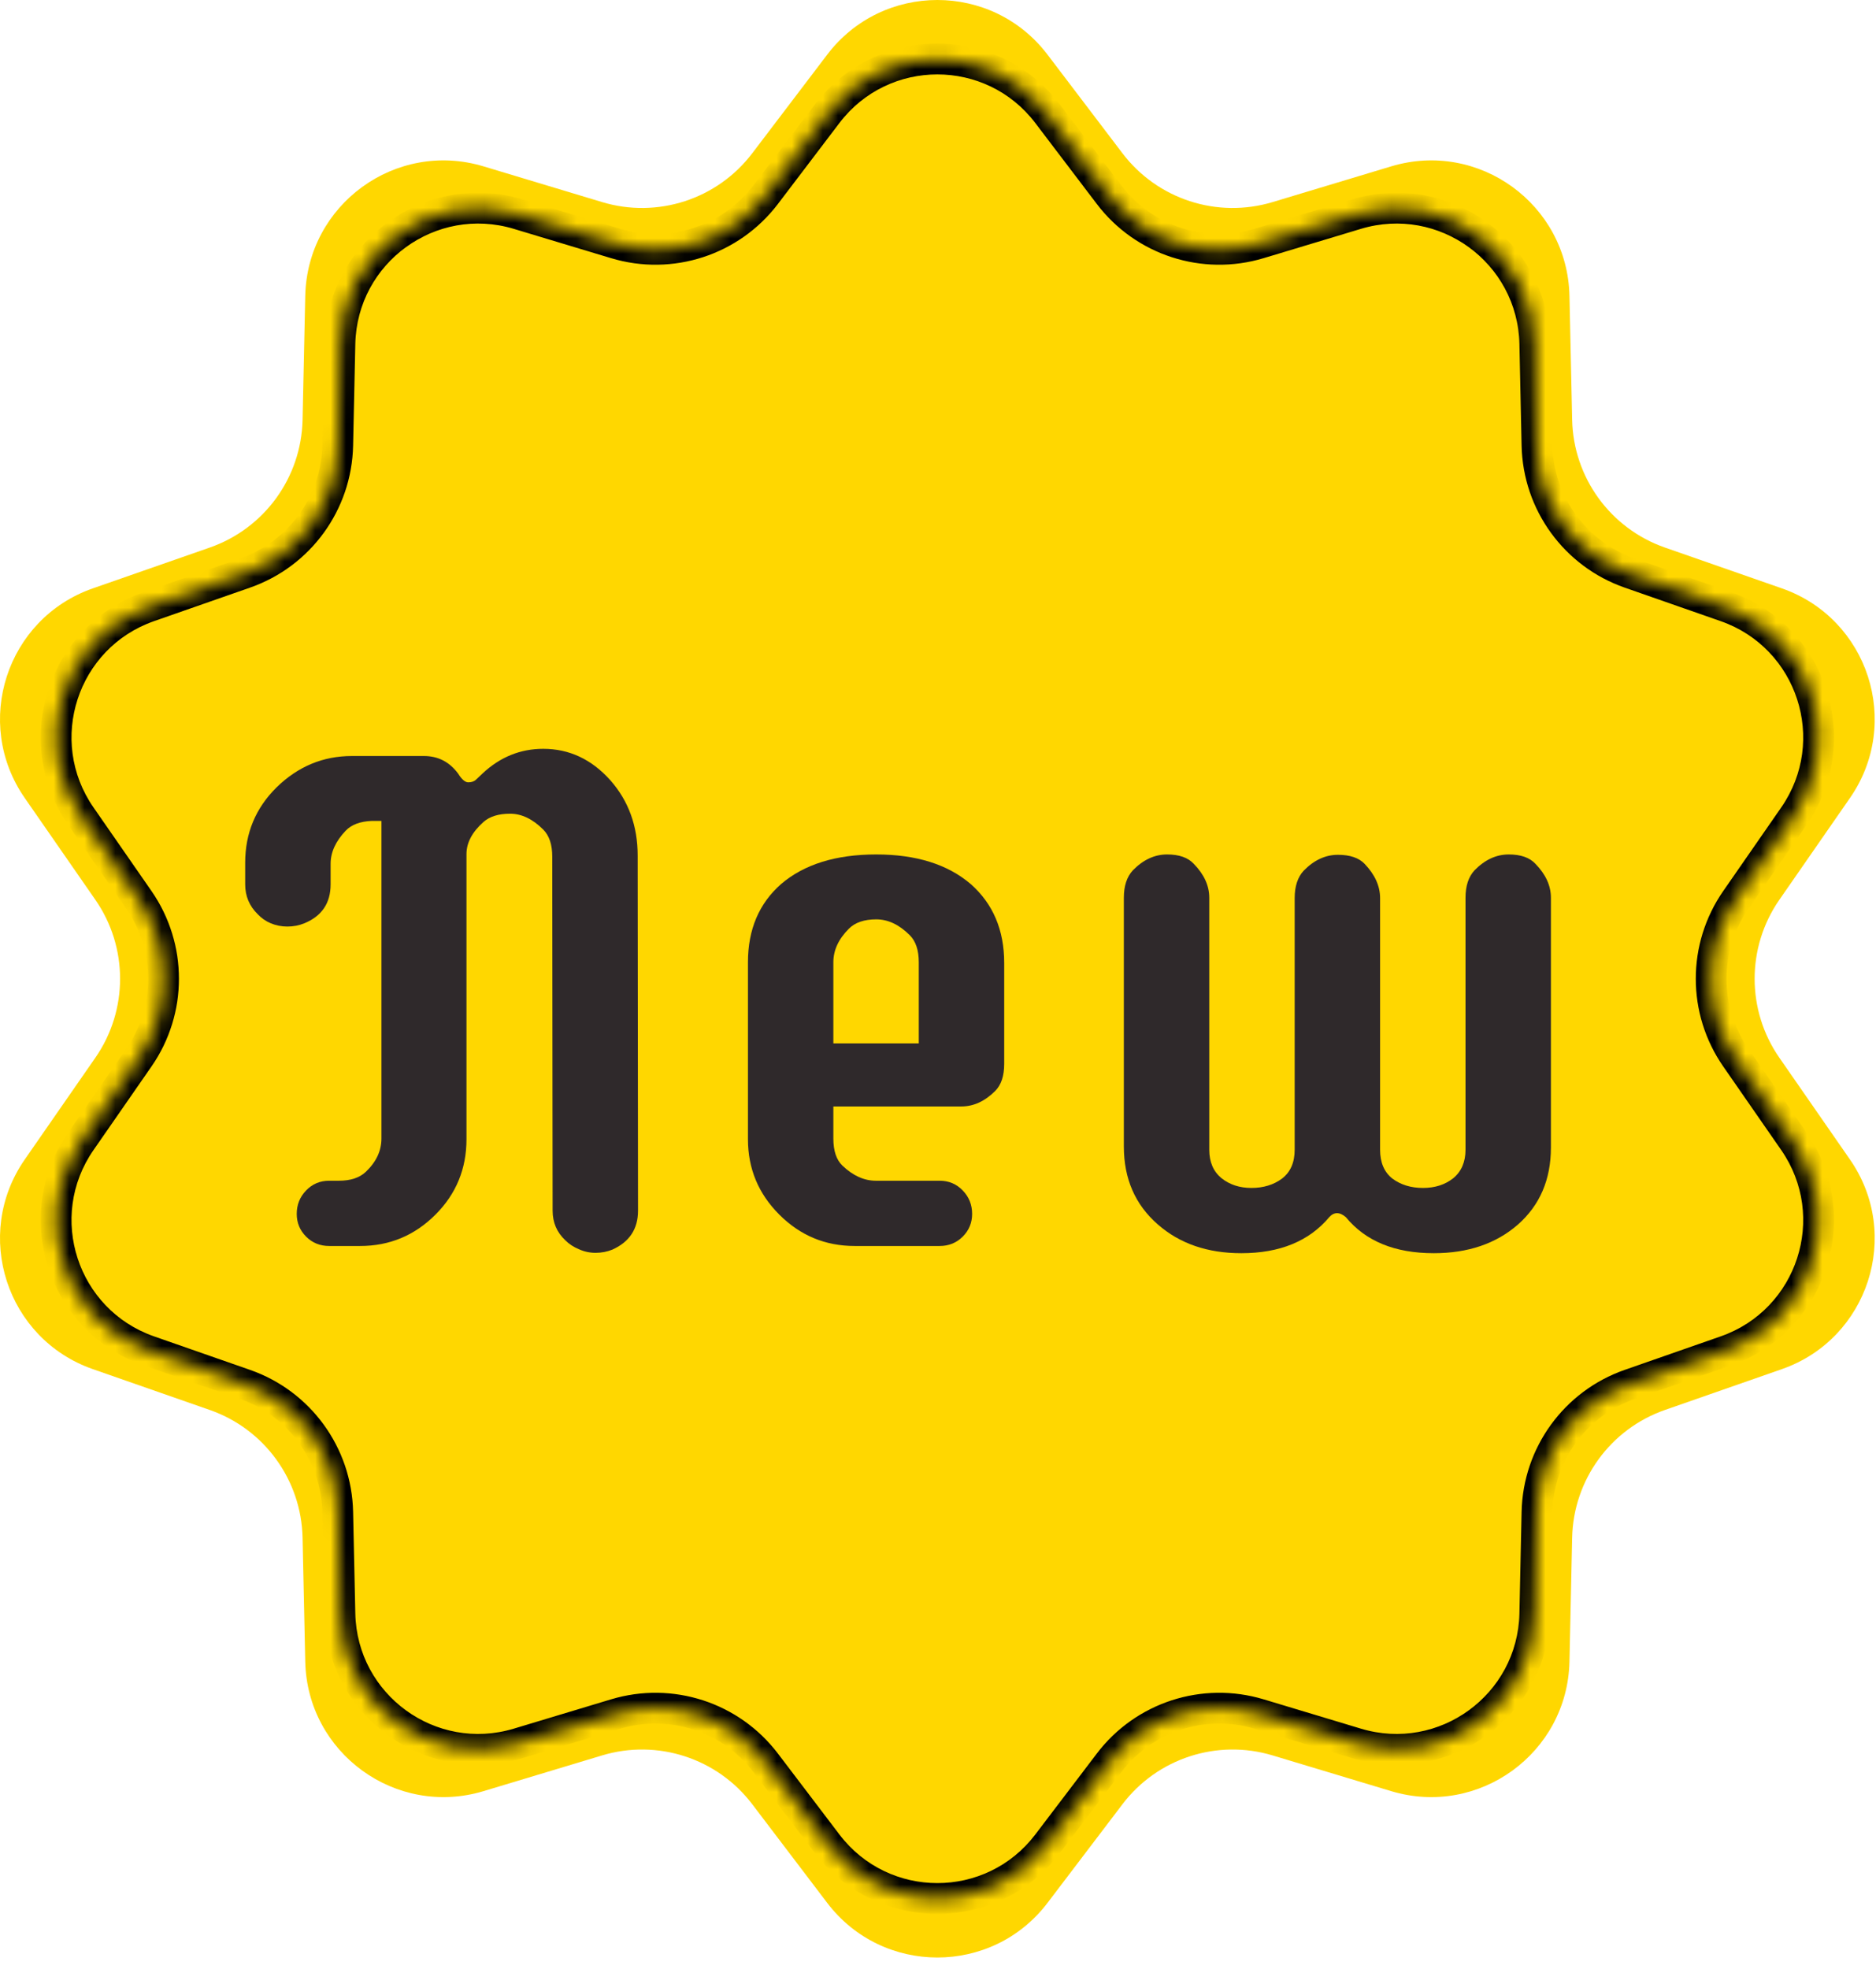 <svg width="122" height="128" viewBox="0 0 122 128" fill="none" xmlns="http://www.w3.org/2000/svg">
<path fill-rule="evenodd" clip-rule="evenodd" d="M82.758 13.138C79.162 14.221 75.271 12.957 72.998 9.967L68.123 3.554C64.522 -1.185 57.395 -1.185 53.793 3.554L48.918 9.967C46.645 12.957 42.754 14.221 39.158 13.138L31.444 10.815C25.745 9.099 19.98 13.288 19.851 19.238L19.677 27.292C19.595 31.047 17.191 34.357 13.644 35.595L6.038 38.249C0.419 40.211 -1.783 46.989 1.61 51.878L6.203 58.496C8.345 61.582 8.345 65.673 6.203 68.759L1.61 75.377C-1.783 80.267 0.419 87.045 6.038 89.006L13.644 91.661C17.191 92.898 19.595 96.208 19.677 99.963L19.851 108.017C19.98 113.967 25.745 118.156 31.444 116.44L39.158 114.117C42.754 113.034 46.645 114.298 48.918 117.288L53.793 123.702C57.395 128.44 64.522 128.44 68.123 123.702L72.998 117.288C75.271 114.298 79.162 113.034 82.758 114.117L90.472 116.44C96.171 118.156 101.937 113.967 102.065 108.017L102.24 99.963C102.321 96.208 104.726 92.898 108.272 91.661L115.878 89.006C121.497 87.045 123.699 80.267 120.306 75.377L115.713 68.759C113.572 65.673 113.572 61.582 115.713 58.496L120.306 51.878C123.699 46.989 121.497 40.211 115.878 38.249L108.272 35.595C104.726 34.357 102.321 31.047 102.24 27.292L102.065 19.238C101.937 13.288 96.171 9.099 90.472 10.815L82.758 13.138Z" fill="#FFD700"/>
<mask id="path-2-inside-1_16_95" fill="white">
<path fill-rule="evenodd" clip-rule="evenodd" d="M81.885 15.827C78.289 16.91 74.398 15.646 72.125 12.655L68.123 7.391C64.522 2.653 57.395 2.653 53.793 7.391L49.792 12.655C47.519 15.646 43.628 16.91 40.031 15.827L33.7 13.92C28.001 12.204 22.235 16.393 22.107 22.343L21.963 28.954C21.882 32.709 19.478 36.019 15.931 37.256L9.688 39.435C4.069 41.397 1.867 48.174 5.26 53.064L9.03 58.496C11.171 61.582 11.171 65.673 9.03 68.759L5.26 74.192C1.867 79.081 4.069 85.859 9.688 87.82L15.931 89.999C19.478 91.237 21.882 94.546 21.963 98.302L22.107 104.913C22.235 110.863 28.001 115.052 33.7 113.336L40.031 111.429C43.628 110.346 47.519 111.61 49.792 114.6L53.793 119.864C57.395 124.602 64.522 124.602 68.123 119.864L72.125 114.6C74.398 111.61 78.289 110.346 81.885 111.429L88.217 113.336C93.915 115.052 99.681 110.863 99.81 104.913L99.953 98.302C100.034 94.546 102.439 91.237 105.985 89.999L112.228 87.82C117.848 85.859 120.05 79.081 116.656 74.192L112.886 68.759C110.745 65.673 110.745 61.582 112.886 58.496L116.656 53.064C120.05 48.174 117.848 41.397 112.228 39.435L105.985 37.256C102.439 36.019 100.034 32.709 99.953 28.954L99.81 22.343C99.681 16.393 93.915 12.204 88.217 13.92L81.885 15.827Z"/>
</mask>
<path d="M99.81 22.343L98.81 22.364L99.81 22.343ZM88.217 13.92L87.928 12.962L88.217 13.92ZM105.985 37.256L105.656 38.2L105.985 37.256ZM99.953 28.954L100.953 28.932L99.953 28.954ZM116.656 53.064L117.478 53.634L116.656 53.064ZM112.228 39.435L112.558 38.491L112.228 39.435ZM112.886 68.759L113.708 68.189L112.886 68.759ZM112.886 58.496L113.708 59.067L112.886 58.496ZM112.228 87.82L111.899 86.876L112.228 87.82ZM116.656 74.192L117.478 73.621L116.656 74.192ZM99.953 98.302L98.953 98.28L99.953 98.302ZM105.985 89.999L105.656 89.055L105.985 89.999ZM99.81 104.913L100.81 104.934L99.81 104.913ZM72.125 114.6L71.329 113.995L72.125 114.6ZM53.793 119.864L52.997 120.469L53.793 119.864ZM40.031 111.429L39.743 110.471L40.031 111.429ZM33.7 113.336L33.411 112.378L33.7 113.336ZM15.931 89.999L16.261 89.055L15.931 89.999ZM9.03 58.496L8.208 59.067L9.03 58.496ZM33.7 13.92L33.411 14.877L33.7 13.92ZM40.031 15.827L39.743 16.784L40.031 15.827ZM53.793 7.391L52.997 6.786L53.793 7.391ZM67.327 7.996L71.329 13.261L72.921 12.05L68.919 6.786L67.327 7.996ZM50.588 13.261L54.589 7.996L52.997 6.786L48.996 12.05L50.588 13.261ZM40.32 14.869L33.988 12.962L33.411 14.877L39.743 16.784L40.32 14.869ZM21.107 22.321L20.964 28.932L22.963 28.975L23.106 22.364L21.107 22.321ZM10.018 40.38L16.261 38.2L15.602 36.312L9.359 38.491L10.018 40.38ZM9.852 57.926L6.082 52.494L4.438 53.634L8.208 59.067L9.852 57.926ZM8.208 68.189L4.438 73.621L6.082 74.762L9.852 69.329L8.208 68.189ZM9.359 88.764L15.602 90.943L16.261 89.055L10.018 86.876L9.359 88.764ZM23.106 104.891L22.963 98.28L20.964 98.323L21.107 104.934L23.106 104.891ZM39.743 110.471L33.411 112.378L33.988 114.293L40.32 112.386L39.743 110.471ZM48.996 115.205L52.997 120.469L54.589 119.259L50.588 113.995L48.996 115.205ZM68.919 120.469L72.921 115.205L71.329 113.995L67.327 119.259L68.919 120.469ZM88.505 112.378L82.173 110.471L81.597 112.386L87.928 114.293L88.505 112.378ZM98.953 98.28L98.81 104.891L100.81 104.934L100.953 98.323L98.953 98.28ZM106.315 90.943L112.558 88.764L111.899 86.876L105.656 89.055L106.315 90.943ZM117.478 73.621L113.708 68.189L112.065 69.329L115.835 74.762L117.478 73.621ZM115.835 52.494L112.065 57.926L113.708 59.067L117.478 53.634L115.835 52.494ZM105.656 38.2L111.899 40.38L112.558 38.491L106.315 36.312L105.656 38.2ZM100.953 28.932L100.81 22.321L98.81 22.364L98.953 28.975L100.953 28.932ZM87.928 12.962L81.597 14.869L82.173 16.784L88.505 14.877L87.928 12.962ZM100.81 22.321C100.667 15.71 94.26 11.056 87.928 12.962L88.505 14.877C93.571 13.352 98.696 17.075 98.81 22.364L100.81 22.321ZM106.315 36.312C103.162 35.212 101.025 32.27 100.953 28.932L98.953 28.975C99.043 33.148 101.715 36.825 105.656 38.2L106.315 36.312ZM117.478 53.634C121.248 48.201 118.801 40.67 112.558 38.491L111.899 40.38C116.894 42.123 118.851 48.148 115.835 52.494L117.478 53.634ZM113.708 68.189C111.804 65.446 111.804 61.809 113.708 59.067L112.065 57.926C109.685 61.355 109.685 65.901 112.065 69.329L113.708 68.189ZM112.558 88.764C118.801 86.585 121.248 79.054 117.478 73.621L115.835 74.762C118.851 79.108 116.894 85.133 111.899 86.876L112.558 88.764ZM100.953 98.323C101.025 94.985 103.162 92.043 106.315 90.943L105.656 89.055C101.715 90.43 99.043 94.108 98.953 98.28L100.953 98.323ZM87.928 114.293C94.26 116.2 100.667 111.546 100.81 104.934L98.81 104.891C98.696 110.18 93.571 113.904 88.505 112.378L87.928 114.293ZM72.921 115.205C74.941 112.547 78.4 111.423 81.597 112.386L82.173 110.471C78.177 109.268 73.854 110.672 71.329 113.995L72.921 115.205ZM52.997 120.469C56.999 125.734 64.918 125.734 68.919 120.469L67.327 119.259C64.126 123.471 57.791 123.471 54.589 119.259L52.997 120.469ZM40.32 112.386C43.517 111.423 46.975 112.547 48.996 115.205L50.588 113.995C48.062 110.672 43.739 109.268 39.743 110.471L40.32 112.386ZM21.107 104.934C21.25 111.546 27.656 116.2 33.988 114.293L33.411 112.378C28.346 113.904 23.221 110.18 23.106 104.891L21.107 104.934ZM15.602 90.943C18.754 92.043 20.892 94.985 20.964 98.323L22.963 98.28C22.873 94.108 20.201 90.43 16.261 89.055L15.602 90.943ZM4.438 73.621C0.668 79.054 3.115 86.585 9.359 88.764L10.018 86.876C5.023 85.133 3.065 79.108 6.082 74.762L4.438 73.621ZM8.208 59.067C10.112 61.809 10.112 65.446 8.208 68.189L9.852 69.329C12.231 65.901 12.231 61.355 9.852 57.926L8.208 59.067ZM9.359 38.491C3.115 40.67 0.668 48.201 4.438 53.634L6.082 52.494C3.065 48.148 5.023 42.123 10.018 40.38L9.359 38.491ZM20.964 28.932C20.892 32.27 18.754 35.212 15.602 36.312L16.261 38.2C20.201 36.825 22.873 33.148 22.963 28.975L20.964 28.932ZM33.988 12.962C27.656 11.056 21.25 15.71 21.107 22.321L23.106 22.364C23.221 17.075 28.346 13.352 33.411 14.877L33.988 12.962ZM48.996 12.05C46.975 14.708 43.517 15.832 40.32 14.869L39.743 16.784C43.739 17.988 48.062 16.583 50.588 13.261L48.996 12.05ZM71.329 13.261C73.854 16.583 78.177 17.988 82.173 16.784L81.597 14.869C78.4 15.832 74.941 14.708 72.921 12.05L71.329 13.261ZM68.919 6.786C64.918 1.521 56.999 1.521 52.997 6.786L54.589 7.996C57.791 3.785 64.126 3.785 67.327 7.996L68.919 6.786Z" fill="black" mask="url(#path-2-inside-1_16_95)"/>
<path d="M21.5 57.492C21.5 58.711 20.93 59.555 19.789 60.023C19.445 60.164 19.078 60.234 18.688 60.234C18.312 60.234 17.953 60.164 17.609 60.023C17.281 59.883 17 59.688 16.766 59.438C16.219 58.906 15.945 58.258 15.945 57.492V56.086C15.945 54.164 16.625 52.531 17.984 51.188C19.375 49.828 21.008 49.148 22.883 49.148H27.57C28.492 49.148 29.234 49.531 29.797 50.297C30.031 50.672 30.25 50.859 30.453 50.859C30.672 50.859 30.844 50.797 30.969 50.672L31.391 50.273C32.531 49.211 33.844 48.68 35.328 48.68C37.016 48.68 38.469 49.359 39.688 50.719C40.875 52.062 41.469 53.695 41.469 55.617L41.492 78.703C41.492 79.891 40.938 80.734 39.828 81.234C39.484 81.375 39.117 81.445 38.727 81.445C38.352 81.445 37.992 81.367 37.648 81.211C37.305 81.07 37.008 80.875 36.758 80.625C36.211 80.109 35.938 79.469 35.938 78.703L35.914 55.688C35.914 54.906 35.719 54.32 35.328 53.93C34.641 53.242 33.922 52.898 33.172 52.898C32.422 52.898 31.844 53.078 31.438 53.438C30.703 54.094 30.336 54.789 30.336 55.523V74.062C30.336 75.984 29.664 77.617 28.32 78.961C26.961 80.32 25.328 81 23.422 81H21.406C20.812 81 20.312 80.797 19.906 80.391C19.5 79.984 19.297 79.492 19.297 78.914C19.297 78.32 19.5 77.812 19.906 77.391C20.312 76.969 20.812 76.758 21.406 76.758H22.039C22.805 76.758 23.391 76.562 23.797 76.172C24.469 75.531 24.805 74.812 24.805 74.016V53.367H24.172C23.422 53.398 22.859 53.609 22.484 54C21.828 54.688 21.5 55.406 21.5 56.156V57.492Z" fill="#2F292B"/>
<path d="M61.109 76.758C61.703 76.758 62.203 76.969 62.609 77.391C63.016 77.812 63.219 78.32 63.219 78.914C63.219 79.492 63.016 79.984 62.609 80.391C62.203 80.797 61.703 81 61.109 81H55.578C53.672 81 52.039 80.32 50.68 78.961C49.32 77.602 48.641 75.969 48.641 74.062V62.555C48.641 60.43 49.359 58.734 50.797 57.469C52.297 56.188 54.359 55.547 56.984 55.547C59.578 55.547 61.625 56.188 63.125 57.469C64.578 58.75 65.305 60.461 65.305 62.602V69.164C65.305 69.945 65.109 70.531 64.719 70.922C64.047 71.594 63.312 71.93 62.516 71.93H54.195V74.016C54.195 74.812 54.391 75.398 54.781 75.773C55.469 76.43 56.195 76.758 56.961 76.758H61.109ZM59.75 62.555C59.75 61.773 59.555 61.188 59.164 60.797C58.477 60.109 57.75 59.766 56.984 59.766C56.203 59.766 55.609 59.969 55.203 60.375C54.531 61.047 54.195 61.773 54.195 62.555V67.828H59.75V62.555Z" fill="#2F292B"/>
<path d="M95.305 58.359C95.305 57.594 95.5 57 95.891 56.578C96.562 55.891 97.305 55.547 98.117 55.547C98.898 55.547 99.477 55.75 99.852 56.156C100.523 56.844 100.859 57.578 100.859 58.359V74.602C100.859 76.68 100.141 78.352 98.703 79.617C97.281 80.852 95.461 81.469 93.242 81.469C90.711 81.469 88.805 80.688 87.523 79.125C87.117 78.781 86.758 78.781 86.445 79.125C85.133 80.688 83.227 81.469 80.727 81.469C78.523 81.469 76.711 80.844 75.289 79.594C73.82 78.312 73.086 76.625 73.086 74.531V58.359C73.086 57.594 73.281 57 73.672 56.578C74.344 55.891 75.086 55.547 75.898 55.547C76.68 55.547 77.258 55.75 77.633 56.156C78.305 56.844 78.641 57.578 78.641 58.359V74.742C78.641 75.539 78.906 76.156 79.438 76.594C79.969 77.016 80.617 77.227 81.383 77.227C82.164 77.227 82.828 77.023 83.375 76.617C83.922 76.195 84.195 75.57 84.195 74.742V58.383C84.195 57.617 84.391 57.023 84.781 56.602C85.453 55.914 86.195 55.57 87.008 55.57C87.789 55.57 88.367 55.766 88.742 56.156C89.414 56.859 89.75 57.602 89.75 58.383V74.742C89.75 75.57 90.016 76.195 90.547 76.617C91.094 77.023 91.758 77.227 92.539 77.227C93.32 77.227 93.977 77.016 94.508 76.594C95.039 76.156 95.305 75.539 95.305 74.742V58.359Z" fill="#2F292B"/>
</svg>
